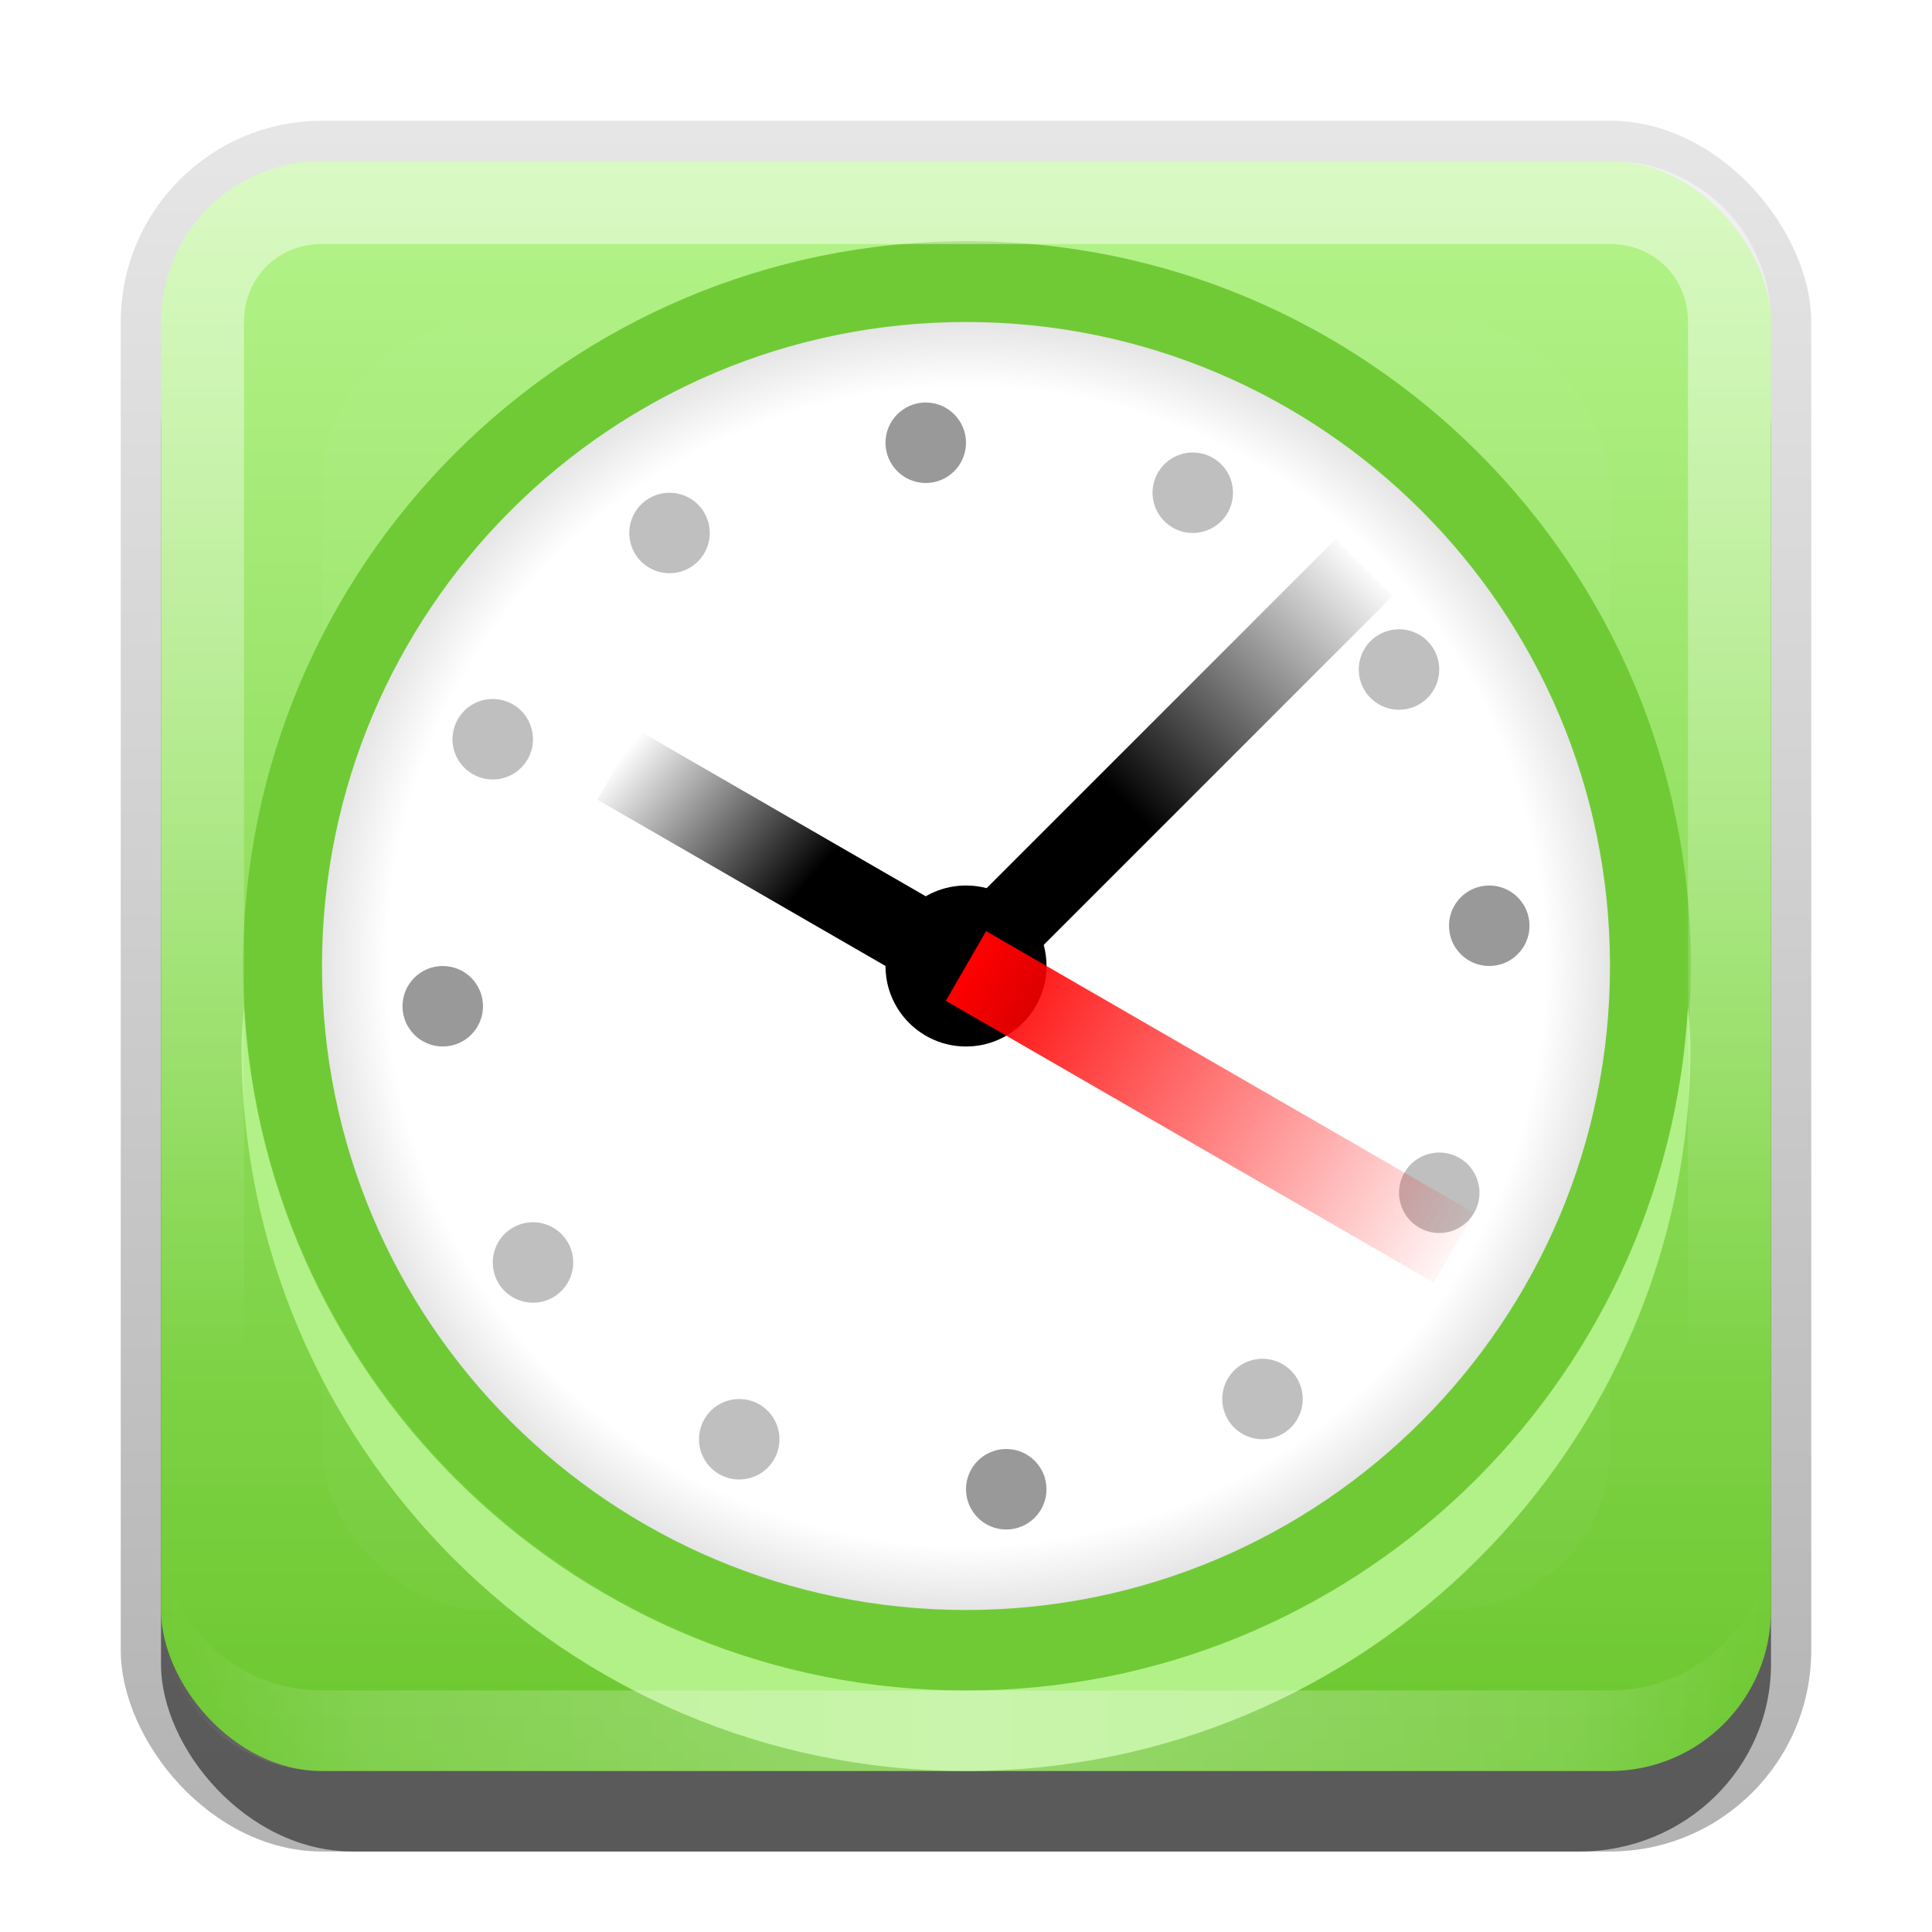 <?xml version="1.0" encoding="UTF-8"?>
<!-- Created with Inkscape (http://www.inkscape.org/) -->
<svg id="svg2" width="24" height="24" version="1.1" xmlns="http://www.w3.org/2000/svg" xmlns:cc="http://creativecommons.org/ns#" xmlns:dc="http://purl.org/dc/elements/1.1/" xmlns:rdf="http://www.w3.org/1999/02/22-rdf-syntax-ns#" xmlns:xlink="http://www.w3.org/1999/xlink">
 <defs id="defs4">
  <linearGradient id="linearGradient3724">
   <stop id="stop3726" offset="0"/>
   <stop id="stop3728" stop-opacity="0" offset="1"/>
  </linearGradient>
  <linearGradient id="linearGradient3335" x1="11.375" x2="11.375" y1="22" y2="-9.817" gradientUnits="userSpaceOnUse">
   <stop id="stop3330" offset="0"/>
   <stop id="stop3333" stop-opacity="0" offset="1"/>
  </linearGradient>
  <linearGradient id="linearGradient3181" x1="-3.061" x2="-3.061" y1="27.258" y2="7.254" gradientTransform="translate(12.119 -7.258)" gradientUnits="userSpaceOnUse">
   <stop id="stop3702" stop-color="#6bc72e" offset="0"/>
   <stop id="stop3704" stop-color="#b5f48b" offset="1"/>
  </linearGradient>
  <filter id="filter3194" x="-.18" y="-.18" width="1.36" height="1.36" color-interpolation-filters="sRGB">
   <feGaussianBlur id="feGaussianBlur3196" stdDeviation="1.2"/>
  </filter>
  <clipPath id="clipPath2849">
   <rect id="rect2851" x="1" y="1" width="20" height="20" rx="2" ry="2" fill="#fff" fill-rule="evenodd"/>
  </clipPath>
  <radialGradient id="radialGradient3985" cx="48" cy="48" r="32" gradientUnits="userSpaceOnUse">
   <stop id="stop3676" stop-color="#fff" offset="0"/>
   <stop id="stop3684" stop-color="#fff" offset=".9"/>
   <stop id="stop3678" stop-color="#e5e5e5" offset="1"/>
  </radialGradient>
  <linearGradient id="linearGradient3730" x1="15.556" x2="15.556" y1="-4.243" y2="-8.485" gradientUnits="userSpaceOnUse" xlink:href="#linearGradient3724"/>
  <linearGradient id="linearGradient3738" x1="-2.794" x2="-2.294" y1="13.16" y2="10.421" gradientUnits="userSpaceOnUse" xlink:href="#linearGradient3724"/>
  <linearGradient id="linearGradient3750" x1="9.003" x2="9.003" y1="12.765" y2="5.485" gradientTransform="translate(-6.343 -28.157)" gradientUnits="userSpaceOnUse">
   <stop id="stop3746" stop-color="#f00" offset="0"/>
   <stop id="stop3748" stop-color="#f00" stop-opacity="0" offset="1"/>
  </linearGradient>
  <linearGradient id="linearGradient3845" x1="11" x2="21" y1="19.5" y2="19.5" gradientTransform="translate(1,-1)" gradientUnits="userSpaceOnUse" spreadMethod="reflect">
   <stop id="stop3833" stop-color="#fff" offset="0"/>
   <stop id="stop3821" stop-color="#fff" stop-opacity=".498" offset=".75"/>
   <stop id="stop3835" stop-color="#fff" stop-opacity="0" offset="1"/>
  </linearGradient>
  <linearGradient id="linearGradient3892" x1="10" x2="10" y1="1" y2="16" gradientTransform="translate(1,-1)" gradientUnits="userSpaceOnUse">
   <stop id="stop3825" stop-color="#fff" offset="0"/>
   <stop id="stop3829" stop-color="#fff" stop-opacity="0" offset="1"/>
  </linearGradient>
 </defs>
 <g id="layer1" transform="translate(0,2)">
  <g id="g3337" transform="translate(1,-1)">
   <rect id="rect3371" x=".5" y=".5" width="21" height="21.5" rx="2.5" ry="2.5" fill="url(#linearGradient3335)" opacity=".3"/>
   <rect id="rect2553" x="1" y="2" width="20" height="20" rx="2.381" ry="2.326" opacity=".5"/>
  </g>
  <rect id="rect3173" x="2" width="20" height="20" rx="2" ry="2" fill="url(#linearGradient3181)" fill-rule="evenodd"/>
 </g>
 <g id="layer2" transform="translate(0,2)">
  <rect id="rect2410" transform="translate(1,-1)" x="3" y="3" width="16" height="16" rx="2" ry="2" clip-path="url(#clipPath2849)" fill="#fff" filter="url(#filter3194)" opacity=".15"/>
 </g>
 <g id="layer3" transform="translate(0,2)">
  <path id="path3680" transform="matrix(0 .281 -.281 0 25.5 -3.5)" d="m80 48c0 17.673-14.327 32-32 32s-32-14.327-32-32 14.327-32 32-32 32 14.327 32 32z" color="#000000" fill="#70ca36"/>
  <path id="path3647" transform="matrix(0 .25 -.25 0 24 -2)" d="m80 48c0 17.673-14.327 32-32 32s-32-14.327-32-32 14.327-32 32-32 32 14.327 32 32z" color="#000000" fill="url(#radialGradient3985)"/>
  <path id="path3685" transform="translate(0,-2)" d="m3.031 12.5c-0.009 0.169-0.031 0.328-0.031 0.5 0 4.971 4.029 9 9 9 4.971 0 9-4.029 9-9 0-0.172-0.022-0.331-0.031-0.5-0.265 4.733-4.17 8.5-8.969 8.5-4.799 0-8.704-3.767-8.969-8.5z" color="#000000" fill="#b2f088"/>
  <path id="path3692" transform="translate(0,-2)" d="m12 5.5c0 0.276-0.224 0.5-0.5 0.5s-0.5-0.224-0.5-0.5 0.224-0.5 0.5-0.5 0.5 0.224 0.5 0.5z" color="#000000" opacity=".4"/>
  <path id="path3694" transform="matrix(.866 .5 -.5 .866 7.608 -6.392)" d="m12 5.5c0 0.276-0.224 0.5-0.5 0.5s-0.5-0.224-0.5-0.5 0.224-0.5 0.5-0.5 0.5 0.224 0.5 0.5z" color="#000000" opacity=".25"/>
  <path id="path3696" transform="matrix(.5 .866 -.866 .5 16.392 -6.392)" d="m12 5.5c0 0.276-0.224 0.5-0.5 0.5s-0.5-0.224-0.5-0.5 0.224-0.5 0.5-0.5 0.5 0.224 0.5 0.5z" color="#000000" opacity=".25"/>
  <path id="path3698" transform="matrix(0 1 -1 0 24 -2)" d="m12 5.5c0 0.276-0.224 0.5-0.5 0.5s-0.5-0.224-0.5-0.5 0.224-0.5 0.5-0.5 0.5 0.224 0.5 0.5z" color="#000000" opacity=".4"/>
  <path id="path3700" transform="matrix(-.5 .866 -.866 -.5 28.392 5.608)" d="m12 5.5c0 0.276-0.224 0.5-0.5 0.5s-0.5-0.224-0.5-0.5 0.224-0.5 0.5-0.5 0.5 0.224 0.5 0.5z" color="#000000" opacity=".25"/>
  <path id="path3702" transform="matrix(-.866 .5 -.5 -.866 28.392 14.392)" d="m12 5.5c0 0.276-0.224 0.5-0.5 0.5s-0.5-0.224-0.5-0.5 0.224-0.5 0.5-0.5 0.5 0.224 0.5 0.5z" color="#000000" opacity=".25"/>
  <path id="path3704" transform="matrix(-1,0,0,-1,24,22)" d="m12 5.5c0 0.276-0.224 0.5-0.5 0.5s-0.5-0.224-0.5-0.5 0.224-0.5 0.5-0.5 0.5 0.224 0.5 0.5z" color="#000000" opacity=".4"/>
  <path id="path3706" transform="matrix(-.866 -.5 .5 -.866 16.392 26.392)" d="m12 5.5c0 0.276-0.224 0.5-0.5 0.5s-0.5-0.224-0.5-0.5 0.224-0.5 0.5-0.5 0.5 0.224 0.5 0.5z" color="#000000" opacity=".25"/>
  <path id="path3708" transform="matrix(-.5 -.866 .866 -.5 7.608 26.392)" d="m12 5.5c0 0.276-0.224 0.5-0.5 0.5s-0.5-0.224-0.5-0.5 0.224-0.5 0.5-0.5 0.5 0.224 0.5 0.5z" color="#000000" opacity=".25"/>
  <path id="path3710" transform="matrix(0 -1 1 0 -3.7964e-8 22)" d="m12 5.5c0 0.276-0.224 0.5-0.5 0.5s-0.5-0.224-0.5-0.5 0.224-0.5 0.5-0.5 0.5 0.224 0.5 0.5z" color="#000000" opacity=".4"/>
  <path id="path3712" transform="matrix(.5 -.866 .866 .5 -4.392 14.392)" d="m12 5.5c0 0.276-0.224 0.5-0.5 0.5s-0.5-0.224-0.5-0.5 0.224-0.5 0.5-0.5 0.5 0.224 0.5 0.5z" color="#000000" opacity=".25"/>
  <path id="path3714" transform="matrix(.866 -.5 .5 .866 -4.392 5.608)" d="m12 5.5c0 0.276-0.224 0.5-0.5 0.5s-0.5-0.224-0.5-0.5 0.224-0.5 0.5-0.5 0.5 0.224 0.5 0.5z" color="#000000" opacity=".25"/>
  <path id="path3716" transform="translate(0,-2)" d="m13 12c0 0.552-0.448 1-1 1s-1-0.448-1-1 0.448-1 1-1 1 0.448 1 1z" color="#000000"/>
  <rect id="rect3718" transform="matrix(.5 -.866 .866 .5 0 0)" x="-3.16" y="10.392" width="1" height="5" color="#000000" fill="url(#linearGradient3738)"/>
  <rect id="rect3720" transform="matrix(.707 .707 -.707 .707 0 0)" x="15.056" y="-8.414" width="1" height="7" color="#000000" fill="url(#linearGradient3730)"/>
  <rect id="rect3740" transform="matrix(-.5 .866 -.866 -.5 0 0)" x="2.16" y="-22.392" width="1" height="7" color="#000000" fill="url(#linearGradient3750)"/>
  <path id="rect3050" d="m4 0c-1.108 0-2 0.892-2 2v16c0 1.108 0.892 2 2 2h16c1.108 0 2-0.892 2-2v-16c0-1.108-0.892-2-2-2h-16zm0 1.031h16c0.55 0 0.969 0.419 0.969 0.969v16c0 0.55-0.419 0.969-0.969 0.969h-16c-0.55 0-0.969-0.419-0.969-0.969v-16c0-0.55 0.419-0.969 0.969-0.969z" fill="url(#linearGradient3892)" fill-rule="evenodd" opacity=".5"/>
  <path id="path3235" d="m4 20c-1.108 0-2-0.892-2-2v-1c0 1.108 0.892 2 2 2h16c1.108 0 2-0.892 2-2v1c0 1.108-0.892 2-2 2h-16z" fill="url(#linearGradient3845)" fill-rule="evenodd" opacity=".3"/>
 </g>
</svg>
